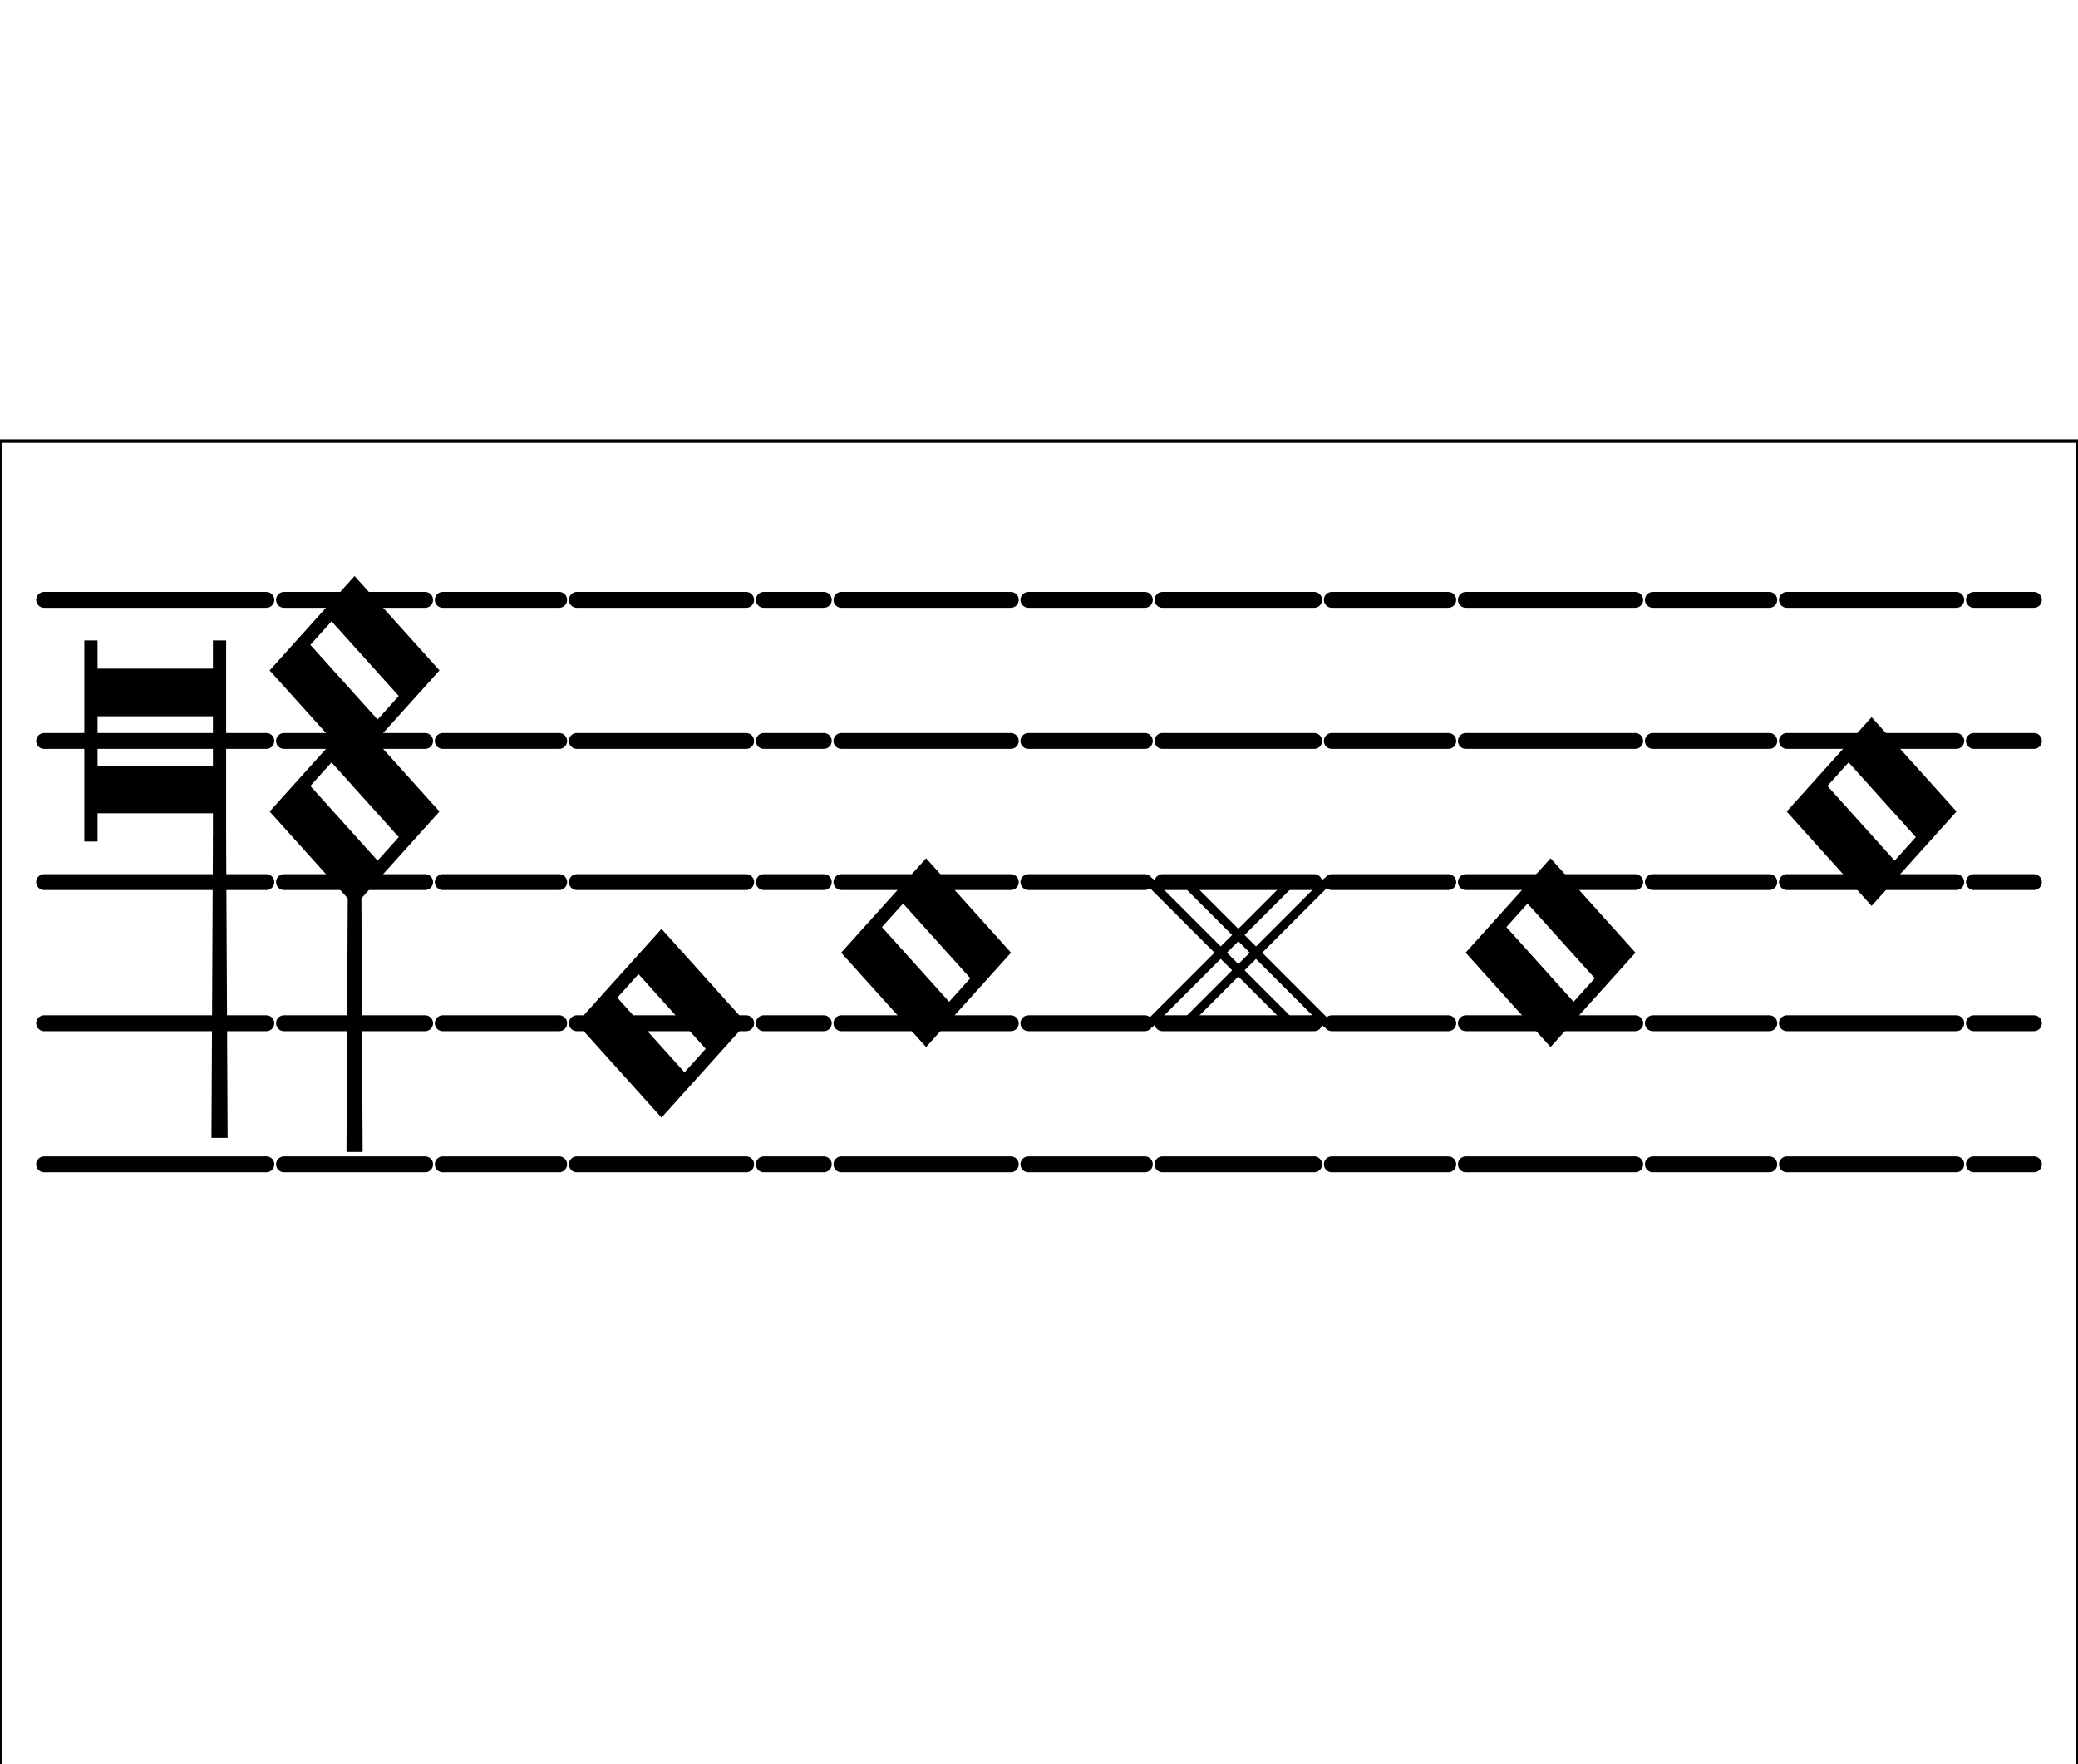 <?xml version="1.0" standalone="no"?>
<!DOCTYPE svg PUBLIC "-//W3C//DTD SVG 1.1//EN" "http://www.w3.org/Graphics/SVG/1.1/DTD/svg11.dtd">
<svg stroke="black" width="294.5" viewBox="0 0 589.0 250.0" id="b1-c10-m1" version="1.1"
    xmlns="http://www.w3.org/2000/svg"
    xmlns:xlink="http://www.w3.org/1999/xlink"><rect x="0" y="0" width="589.0" height="250.0" fill="#808080" stroke="none"/><rect width="100%" height="100%" fill="white"/><defs><g id="semibrevis-6"><line x1="2.5" y1="35.0" x2="50.5" y2="35.0" stroke-width="4.5" stroke-linecap="round"/><line x1="2.5" y1="75.0" x2="50.5" y2="75.0" stroke-width="4.5" stroke-linecap="round"/><line x1="2.5" y1="115.0" x2="50.5" y2="115.0" stroke-width="4.5" stroke-linecap="round"/><line x1="2.5" y1="155.0" x2="50.5" y2="155.0" stroke-width="4.5" stroke-linecap="round"/><line x1="2.5" y1="195.0" x2="50.5" y2="195.0" stroke-width="4.5" stroke-linecap="round"/><path fill-rule="evenodd" fill="black" d="M26.5 121.0 L3.1 95.0 L26.5 69.0 L49.9 95.0 zM33.022 109.665 L13.302 87.753 L19.978 80.335 L39.698 102.247 z" /></g><g id="sharp-4"><line x1="2.5" y1="35.0" x2="45.5" y2="35.0" stroke-width="4.5" stroke-linecap="round"/><line x1="2.5" y1="75.0" x2="45.5" y2="75.0" stroke-width="4.5" stroke-linecap="round"/><line x1="2.5" y1="115.0" x2="45.5" y2="115.0" stroke-width="4.5" stroke-linecap="round"/><line x1="2.5" y1="155.0" x2="45.5" y2="155.0" stroke-width="4.5" stroke-linecap="round"/><line x1="2.5" y1="195.0" x2="45.5" y2="195.0" stroke-width="4.5" stroke-linecap="round"/><line x1="49.0" y1="155.0" x2="9.0" y2="115.0" stroke-width="2.5" stroke-linecap="round"/><line x1="49.0" y1="115.0" x2="9.0" y2="155.0" stroke-width="2.5" stroke-linecap="round"/><line x1="39.0" y1="155.0" x2="-1.0" y2="115.0" stroke-width="2.5" stroke-linecap="round"/><line x1="39.0" y1="115.0" x2="-1.0" y2="155.0" stroke-width="2.5" stroke-linecap="round"/></g><g id="semibrevis-4"><line x1="2.5" y1="35.0" x2="50.5" y2="35.0" stroke-width="4.5" stroke-linecap="round"/><line x1="2.5" y1="75.0" x2="50.5" y2="75.0" stroke-width="4.5" stroke-linecap="round"/><line x1="2.5" y1="115.0" x2="50.5" y2="115.0" stroke-width="4.5" stroke-linecap="round"/><line x1="2.5" y1="155.0" x2="50.5" y2="155.0" stroke-width="4.5" stroke-linecap="round"/><line x1="2.5" y1="195.0" x2="50.5" y2="195.0" stroke-width="4.5" stroke-linecap="round"/><path fill-rule="evenodd" fill="black" d="M26.5 161.0 L3.1 135.0 L26.5 109.0 L49.9 135.0 zM33.022 149.665 L13.302 127.753 L19.978 120.335 L39.698 142.247 z" /></g><g id="blank-22"><line x1="2.5" y1="35.0" x2="19.5" y2="35.0" stroke-width="4.5" stroke-linecap="round"/><line x1="2.5" y1="75.0" x2="19.5" y2="75.0" stroke-width="4.5" stroke-linecap="round"/><line x1="2.5" y1="115.0" x2="19.5" y2="115.0" stroke-width="4.5" stroke-linecap="round"/><line x1="2.5" y1="155.0" x2="19.5" y2="155.0" stroke-width="4.5" stroke-linecap="round"/><line x1="2.5" y1="195.0" x2="19.5" y2="195.0" stroke-width="4.5" stroke-linecap="round"/></g><g id="semibrevis-3"><line x1="2.5" y1="35.0" x2="50.5" y2="35.0" stroke-width="4.5" stroke-linecap="round"/><line x1="2.5" y1="75.0" x2="50.5" y2="75.0" stroke-width="4.5" stroke-linecap="round"/><line x1="2.5" y1="115.0" x2="50.5" y2="115.0" stroke-width="4.5" stroke-linecap="round"/><line x1="2.5" y1="155.0" x2="50.5" y2="155.0" stroke-width="4.5" stroke-linecap="round"/><line x1="2.5" y1="195.0" x2="50.5" y2="195.0" stroke-width="4.5" stroke-linecap="round"/><path fill-rule="evenodd" fill="black" d="M26.5 181.0 L3.1 155.0 L26.5 129.0 L49.9 155.0 zM33.022 169.665 L13.302 147.753 L19.978 140.335 L39.698 162.247 z" /></g><g id="blank-38"><line x1="2.5" y1="35.0" x2="35.5" y2="35.0" stroke-width="4.5" stroke-linecap="round"/><line x1="2.5" y1="75.0" x2="35.5" y2="75.0" stroke-width="4.5" stroke-linecap="round"/><line x1="2.5" y1="115.0" x2="35.5" y2="115.0" stroke-width="4.5" stroke-linecap="round"/><line x1="2.5" y1="155.0" x2="35.5" y2="155.0" stroke-width="4.5" stroke-linecap="round"/><line x1="2.5" y1="195.0" x2="35.5" y2="195.0" stroke-width="4.5" stroke-linecap="round"/></g><g id="f-clef-part-7"><line x1="2.5" y1="35.0" x2="42.5" y2="35.0" stroke-width="4.5" stroke-linecap="round"/><line x1="2.5" y1="75.0" x2="42.5" y2="75.0" stroke-width="4.5" stroke-linecap="round"/><line x1="2.5" y1="115.0" x2="42.5" y2="115.0" stroke-width="4.5" stroke-linecap="round"/><line x1="2.5" y1="155.0" x2="42.5" y2="155.0" stroke-width="4.5" stroke-linecap="round"/><line x1="2.5" y1="195.0" x2="42.5" y2="195.0" stroke-width="4.5" stroke-linecap="round"/><path fill="black" d="M21.125 107.0 L23.875 107.0 L24.288 191.0 L20.712 191.0 z" /><path fill-rule="evenodd" fill="black" d="M22.5 121.0 L-0.9 95.0 L22.5 69.0 L45.9 95.0 zM29.022 109.665 L9.302 87.753 L15.978 80.335 L35.698 102.247 z" /><path fill-rule="evenodd" fill="black" d="M22.5 81.0 L-0.9 55.0 L22.5 29.0 L45.9 55.0 zM29.022 69.665 L9.302 47.753 L15.978 40.335 L35.698 62.247 z" /></g><g id="maxima-7"><line x1="2.5" y1="35.0" x2="65.5" y2="35.0" stroke-width="4.5" stroke-linecap="round"/><line x1="2.5" y1="75.0" x2="65.5" y2="75.0" stroke-width="4.5" stroke-linecap="round"/><line x1="2.5" y1="115.0" x2="65.5" y2="115.0" stroke-width="4.5" stroke-linecap="round"/><line x1="2.5" y1="155.0" x2="65.5" y2="155.0" stroke-width="4.5" stroke-linecap="round"/><line x1="2.5" y1="195.0" x2="65.5" y2="195.0" stroke-width="4.5" stroke-linecap="round"/><path fill-rule="evenodd" fill="black" d="M14.4 103.0 L14.4 47.0 L17.15 47.0 L17.15 95.0 L50.85 95.0 L50.85 47.0 L53.6 47.0 L53.6 103.0 L50.85 103.0 L50.85 55.0 L17.15 55.0 L17.15 103.0 zM17.15 67.5 L17.15 82.5 L50.85 82.5 L50.85 67.5 z" /><path fill="black" d="M50.85 103.0 L53.6 103.0 L54.012 187.0 L50.438 187.0 z" /></g></defs><use xlink:href="#blank-22" x="557.0" y="10"/><use xlink:href="#semibrevis-6" x="504.0" y="10"/><use xlink:href="#blank-38" x="466.0" y="10"/><use xlink:href="#semibrevis-4" x="413.0" y="10"/><use xlink:href="#blank-38" x="375.0" y="10"/><use xlink:href="#sharp-4" x="327.0" y="10"/><use xlink:href="#blank-38" x="289.0" y="10"/><use xlink:href="#semibrevis-4" x="236.0" y="10"/><use xlink:href="#blank-22" x="214.0" y="10"/><use xlink:href="#semibrevis-3" x="161.0" y="10"/><use xlink:href="#blank-38" x="123.0" y="10"/><use xlink:href="#f-clef-part-7" x="78.0" y="10"/><use xlink:href="#maxima-7" x="10" y="10"/></svg>